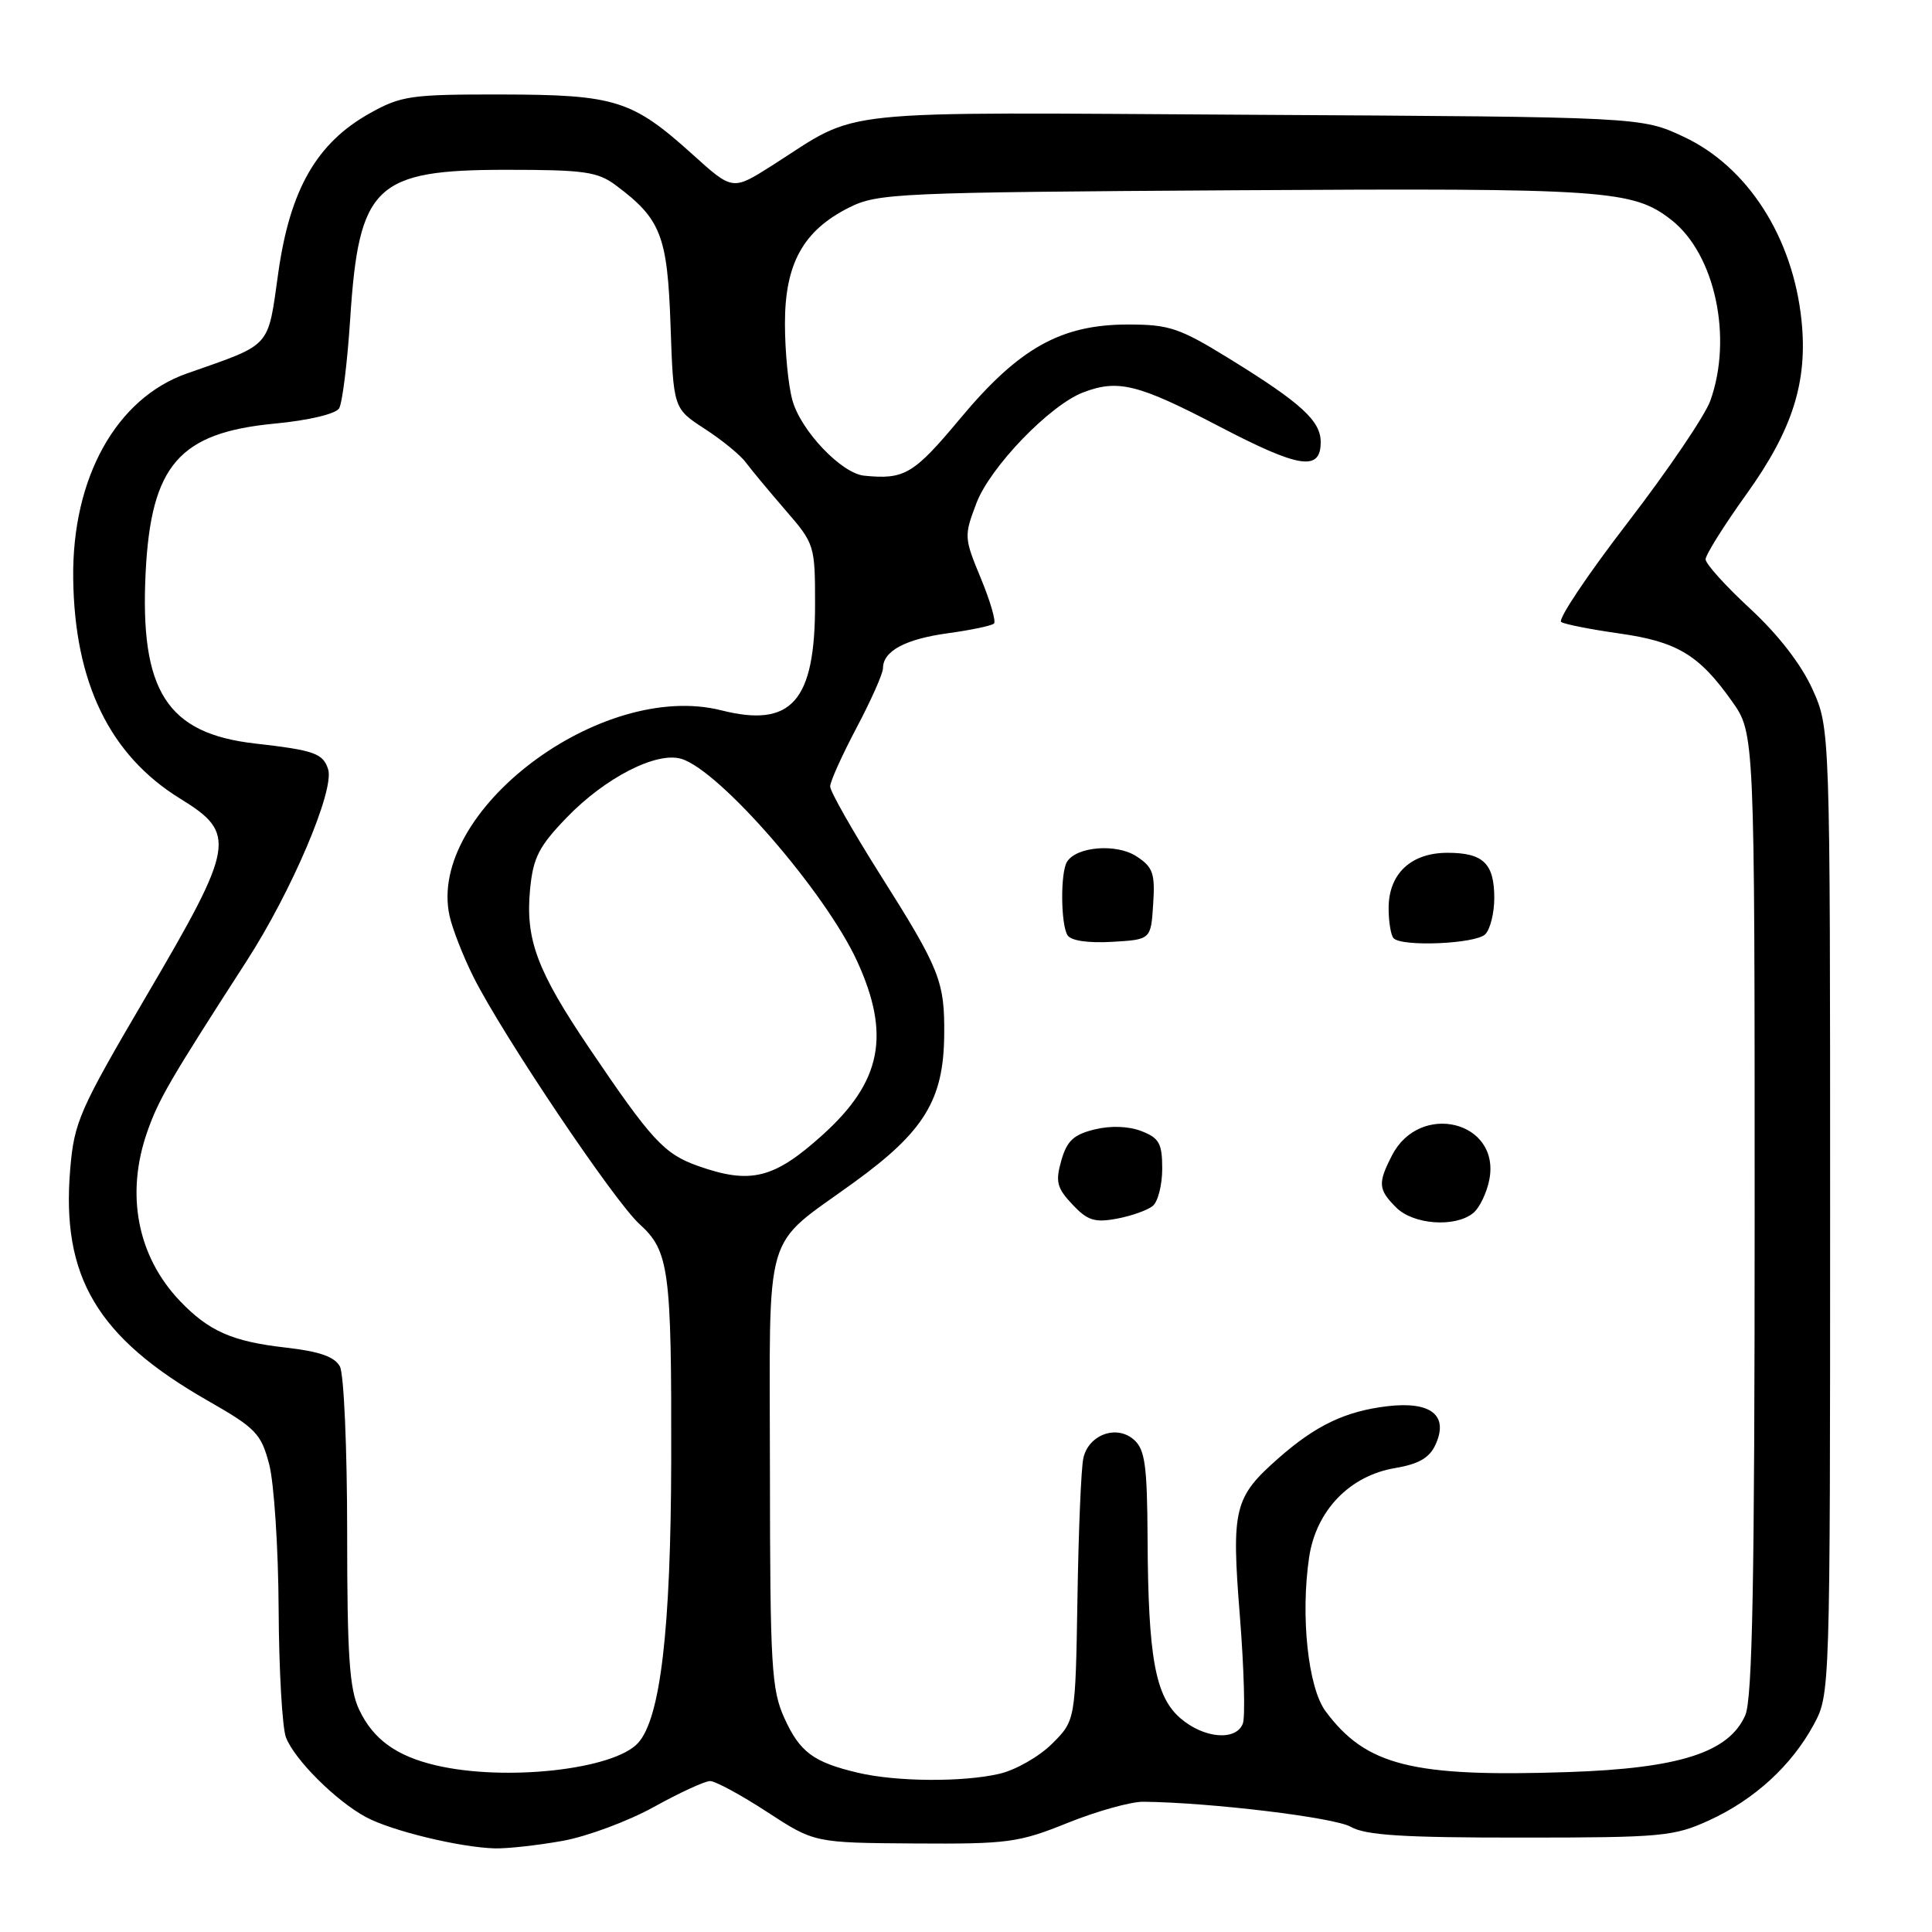 <?xml version="1.0" encoding="UTF-8" standalone="no"?>
<!DOCTYPE svg PUBLIC "-//W3C//DTD SVG 1.1//EN" "http://www.w3.org/Graphics/SVG/1.1/DTD/svg11.dtd" >
<svg xmlns="http://www.w3.org/2000/svg" xmlns:xlink="http://www.w3.org/1999/xlink" version="1.1" viewBox="0 0 256 256">
 <g >
 <path fill="currentColor"
d=" M 74.57 243.92 C 77.83 243.33 83.27 241.30 86.66 239.42 C 90.05 237.54 93.40 236.00 94.09 236.00 C 94.79 236.00 98.19 237.84 101.64 240.09 C 107.91 244.18 107.91 244.18 121.21 244.27 C 133.58 244.35 134.98 244.16 141.50 241.53 C 145.35 239.98 149.85 238.73 151.50 238.74 C 160.43 238.84 176.83 240.82 179.00 242.07 C 180.94 243.18 185.95 243.50 201.50 243.49 C 220.23 243.49 221.82 243.34 226.50 241.19 C 232.49 238.44 237.40 233.94 240.34 228.50 C 242.49 224.52 242.50 224.20 242.50 160.50 C 242.50 96.50 242.50 96.50 240.15 91.30 C 238.67 88.03 235.60 84.07 231.90 80.65 C 228.65 77.65 226.00 74.71 226.00 74.11 C 226.00 73.52 228.43 69.64 231.40 65.50 C 237.53 56.96 239.55 50.60 238.71 42.46 C 237.57 31.44 231.58 22.10 223.11 18.13 C 217.50 15.50 217.50 15.50 166.13 15.21 C 108.91 14.88 114.29 14.31 102.29 21.94 C 97.07 25.25 97.07 25.25 91.79 20.48 C 83.77 13.25 81.56 12.55 66.50 12.52 C 54.45 12.50 53.17 12.68 49.00 15.01 C 41.97 18.94 38.44 25.09 36.88 36.10 C 35.44 46.26 36.14 45.49 24.76 49.49 C 15.40 52.78 9.54 63.32 9.70 76.61 C 9.86 90.45 14.54 100.08 23.90 105.84 C 31.39 110.45 31.13 111.98 19.43 131.91 C 10.50 147.13 9.83 148.64 9.30 154.96 C 8.11 169.20 12.88 177.22 27.50 185.58 C 33.91 189.24 34.60 189.95 35.67 194.04 C 36.31 196.49 36.88 205.11 36.92 213.18 C 36.96 221.26 37.40 228.92 37.89 230.21 C 39.00 233.14 44.54 238.66 48.50 240.78 C 51.88 242.60 60.93 244.79 65.57 244.92 C 67.25 244.96 71.30 244.51 74.57 243.92 Z  M 113.69 234.90 C 107.79 233.51 105.98 232.17 103.94 227.67 C 102.22 223.89 102.04 220.80 102.02 194.86 C 102.00 161.94 100.94 165.55 113.22 156.63 C 122.44 149.94 125.02 145.74 125.11 137.24 C 125.19 130.02 124.58 128.47 116.55 115.77 C 112.95 110.06 110.00 104.86 110.00 104.21 C 110.00 103.56 111.58 100.06 113.50 96.43 C 115.42 92.80 117.00 89.25 117.00 88.54 C 117.00 86.26 119.98 84.67 125.66 83.90 C 128.70 83.48 131.42 82.91 131.71 82.62 C 132.00 82.34 131.21 79.63 129.96 76.61 C 127.74 71.26 127.73 71.01 129.39 66.65 C 131.22 61.86 139.13 53.66 143.54 51.99 C 148.15 50.23 150.82 50.90 161.49 56.47 C 172.19 62.06 175.00 62.49 175.00 58.57 C 175.00 55.77 172.42 53.41 163.03 47.61 C 156.29 43.45 154.95 43.00 149.47 43.00 C 140.58 43.00 135.02 46.11 127.22 55.47 C 121.06 62.85 119.86 63.57 114.50 63.03 C 111.50 62.73 106.11 57.07 105.00 53.04 C 104.45 51.09 104.01 46.53 104.01 42.90 C 104.00 34.94 106.42 30.56 112.51 27.50 C 116.31 25.60 118.81 25.49 163.76 25.21 C 212.99 24.91 216.37 25.15 221.50 29.17 C 227.25 33.70 229.62 44.73 226.63 53.09 C 225.93 55.06 220.99 62.34 215.66 69.27 C 210.33 76.20 206.37 82.11 206.87 82.42 C 207.36 82.73 210.84 83.41 214.58 83.94 C 222.24 85.02 225.15 86.78 229.50 92.93 C 232.50 97.17 232.50 97.17 232.50 160.84 C 232.50 209.49 232.21 225.16 231.25 227.30 C 229.07 232.22 222.50 234.32 207.77 234.81 C 187.12 235.50 180.99 233.96 175.64 226.74 C 173.32 223.61 172.31 214.08 173.47 206.32 C 174.40 200.15 178.84 195.54 184.84 194.53 C 187.98 194.00 189.42 193.17 190.21 191.43 C 191.99 187.54 189.62 185.65 183.84 186.33 C 178.29 186.99 174.38 188.85 169.46 193.17 C 163.51 198.40 163.15 199.84 164.29 214.14 C 164.84 221.10 165.02 227.51 164.68 228.39 C 163.78 230.72 159.53 230.36 156.43 227.69 C 153.08 224.81 152.14 219.69 152.06 203.90 C 152.01 194.17 151.72 192.06 150.25 190.77 C 147.96 188.74 144.24 190.10 143.55 193.21 C 143.26 194.47 142.91 202.81 142.77 211.73 C 142.50 227.97 142.50 227.97 139.41 231.05 C 137.71 232.75 134.56 234.55 132.41 235.04 C 127.58 236.16 118.77 236.10 113.69 234.90 Z  M 152.75 159.79 C 153.44 159.22 154.00 157.00 154.00 154.85 C 154.00 151.52 153.60 150.79 151.25 149.88 C 149.54 149.22 147.18 149.13 145.03 149.66 C 142.27 150.33 141.37 151.17 140.63 153.77 C 139.83 156.58 140.04 157.41 142.09 159.59 C 144.09 161.72 145.04 162.03 147.99 161.48 C 149.92 161.12 152.06 160.36 152.75 159.79 Z  M 195.19 160.75 C 196.05 160.06 197.02 158.03 197.36 156.23 C 198.77 148.55 188.15 145.95 184.46 153.07 C 182.55 156.78 182.61 157.61 185.00 160.00 C 187.27 162.27 192.77 162.68 195.19 160.75 Z  M 152.80 119.81 C 153.07 115.73 152.78 114.90 150.59 113.47 C 147.96 111.74 142.63 112.16 141.38 114.20 C 140.50 115.62 140.55 122.47 141.45 123.92 C 141.90 124.65 144.16 124.98 147.34 124.80 C 152.50 124.50 152.50 124.50 152.80 119.81 Z  M 196.80 123.80 C 197.46 123.14 198.00 120.98 198.00 119.00 C 198.00 114.41 196.54 113.00 191.80 113.00 C 186.96 113.00 184.00 115.78 184.00 120.33 C 184.00 122.17 184.30 123.97 184.67 124.33 C 185.82 125.49 195.54 125.06 196.80 123.80 Z  M 57.73 233.91 C 52.51 232.68 49.44 230.46 47.59 226.54 C 46.30 223.83 46.00 219.37 46.00 203.03 C 46.00 191.94 45.57 182.06 45.04 181.07 C 44.34 179.77 42.33 179.07 37.85 178.56 C 30.76 177.76 27.64 176.38 23.80 172.34 C 18.18 166.42 16.61 158.19 19.53 149.92 C 21.04 145.63 22.48 143.16 32.68 127.34 C 38.66 118.08 44.35 104.69 43.48 101.94 C 42.81 99.82 41.63 99.41 33.80 98.52 C 22.10 97.19 18.51 91.55 19.30 75.81 C 20.02 61.63 23.75 57.34 36.39 56.13 C 40.86 55.71 44.47 54.85 44.93 54.12 C 45.36 53.42 46.02 48.10 46.40 42.29 C 47.55 24.54 49.69 22.50 67.13 22.50 C 77.41 22.50 79.19 22.75 81.61 24.56 C 87.58 29.01 88.44 31.23 88.85 43.11 C 89.23 54.12 89.23 54.12 93.36 56.81 C 95.64 58.28 98.10 60.29 98.82 61.27 C 99.55 62.25 101.91 65.09 104.07 67.59 C 107.94 72.05 108.00 72.25 108.00 80.11 C 108.00 92.95 104.88 96.47 95.57 94.12 C 79.63 90.11 56.58 107.52 59.56 121.33 C 59.94 123.07 61.38 126.75 62.76 129.50 C 66.61 137.17 81.39 159.17 84.74 162.20 C 88.66 165.76 88.99 168.21 88.94 193.50 C 88.89 215.92 87.52 227.67 84.55 230.95 C 81.34 234.49 66.95 236.08 57.73 233.91 Z  M 92.50 154.50 C 87.99 152.90 86.34 151.10 78.06 138.85 C 71.14 128.60 69.60 124.47 70.24 117.81 C 70.65 113.63 71.40 112.15 75.11 108.31 C 80.19 103.05 86.99 99.56 90.28 100.55 C 95.37 102.08 109.37 118.20 113.58 127.38 C 118.04 137.13 116.81 143.33 109.01 150.37 C 102.57 156.19 99.47 156.96 92.50 154.50 Z "/>
</g>
</svg>